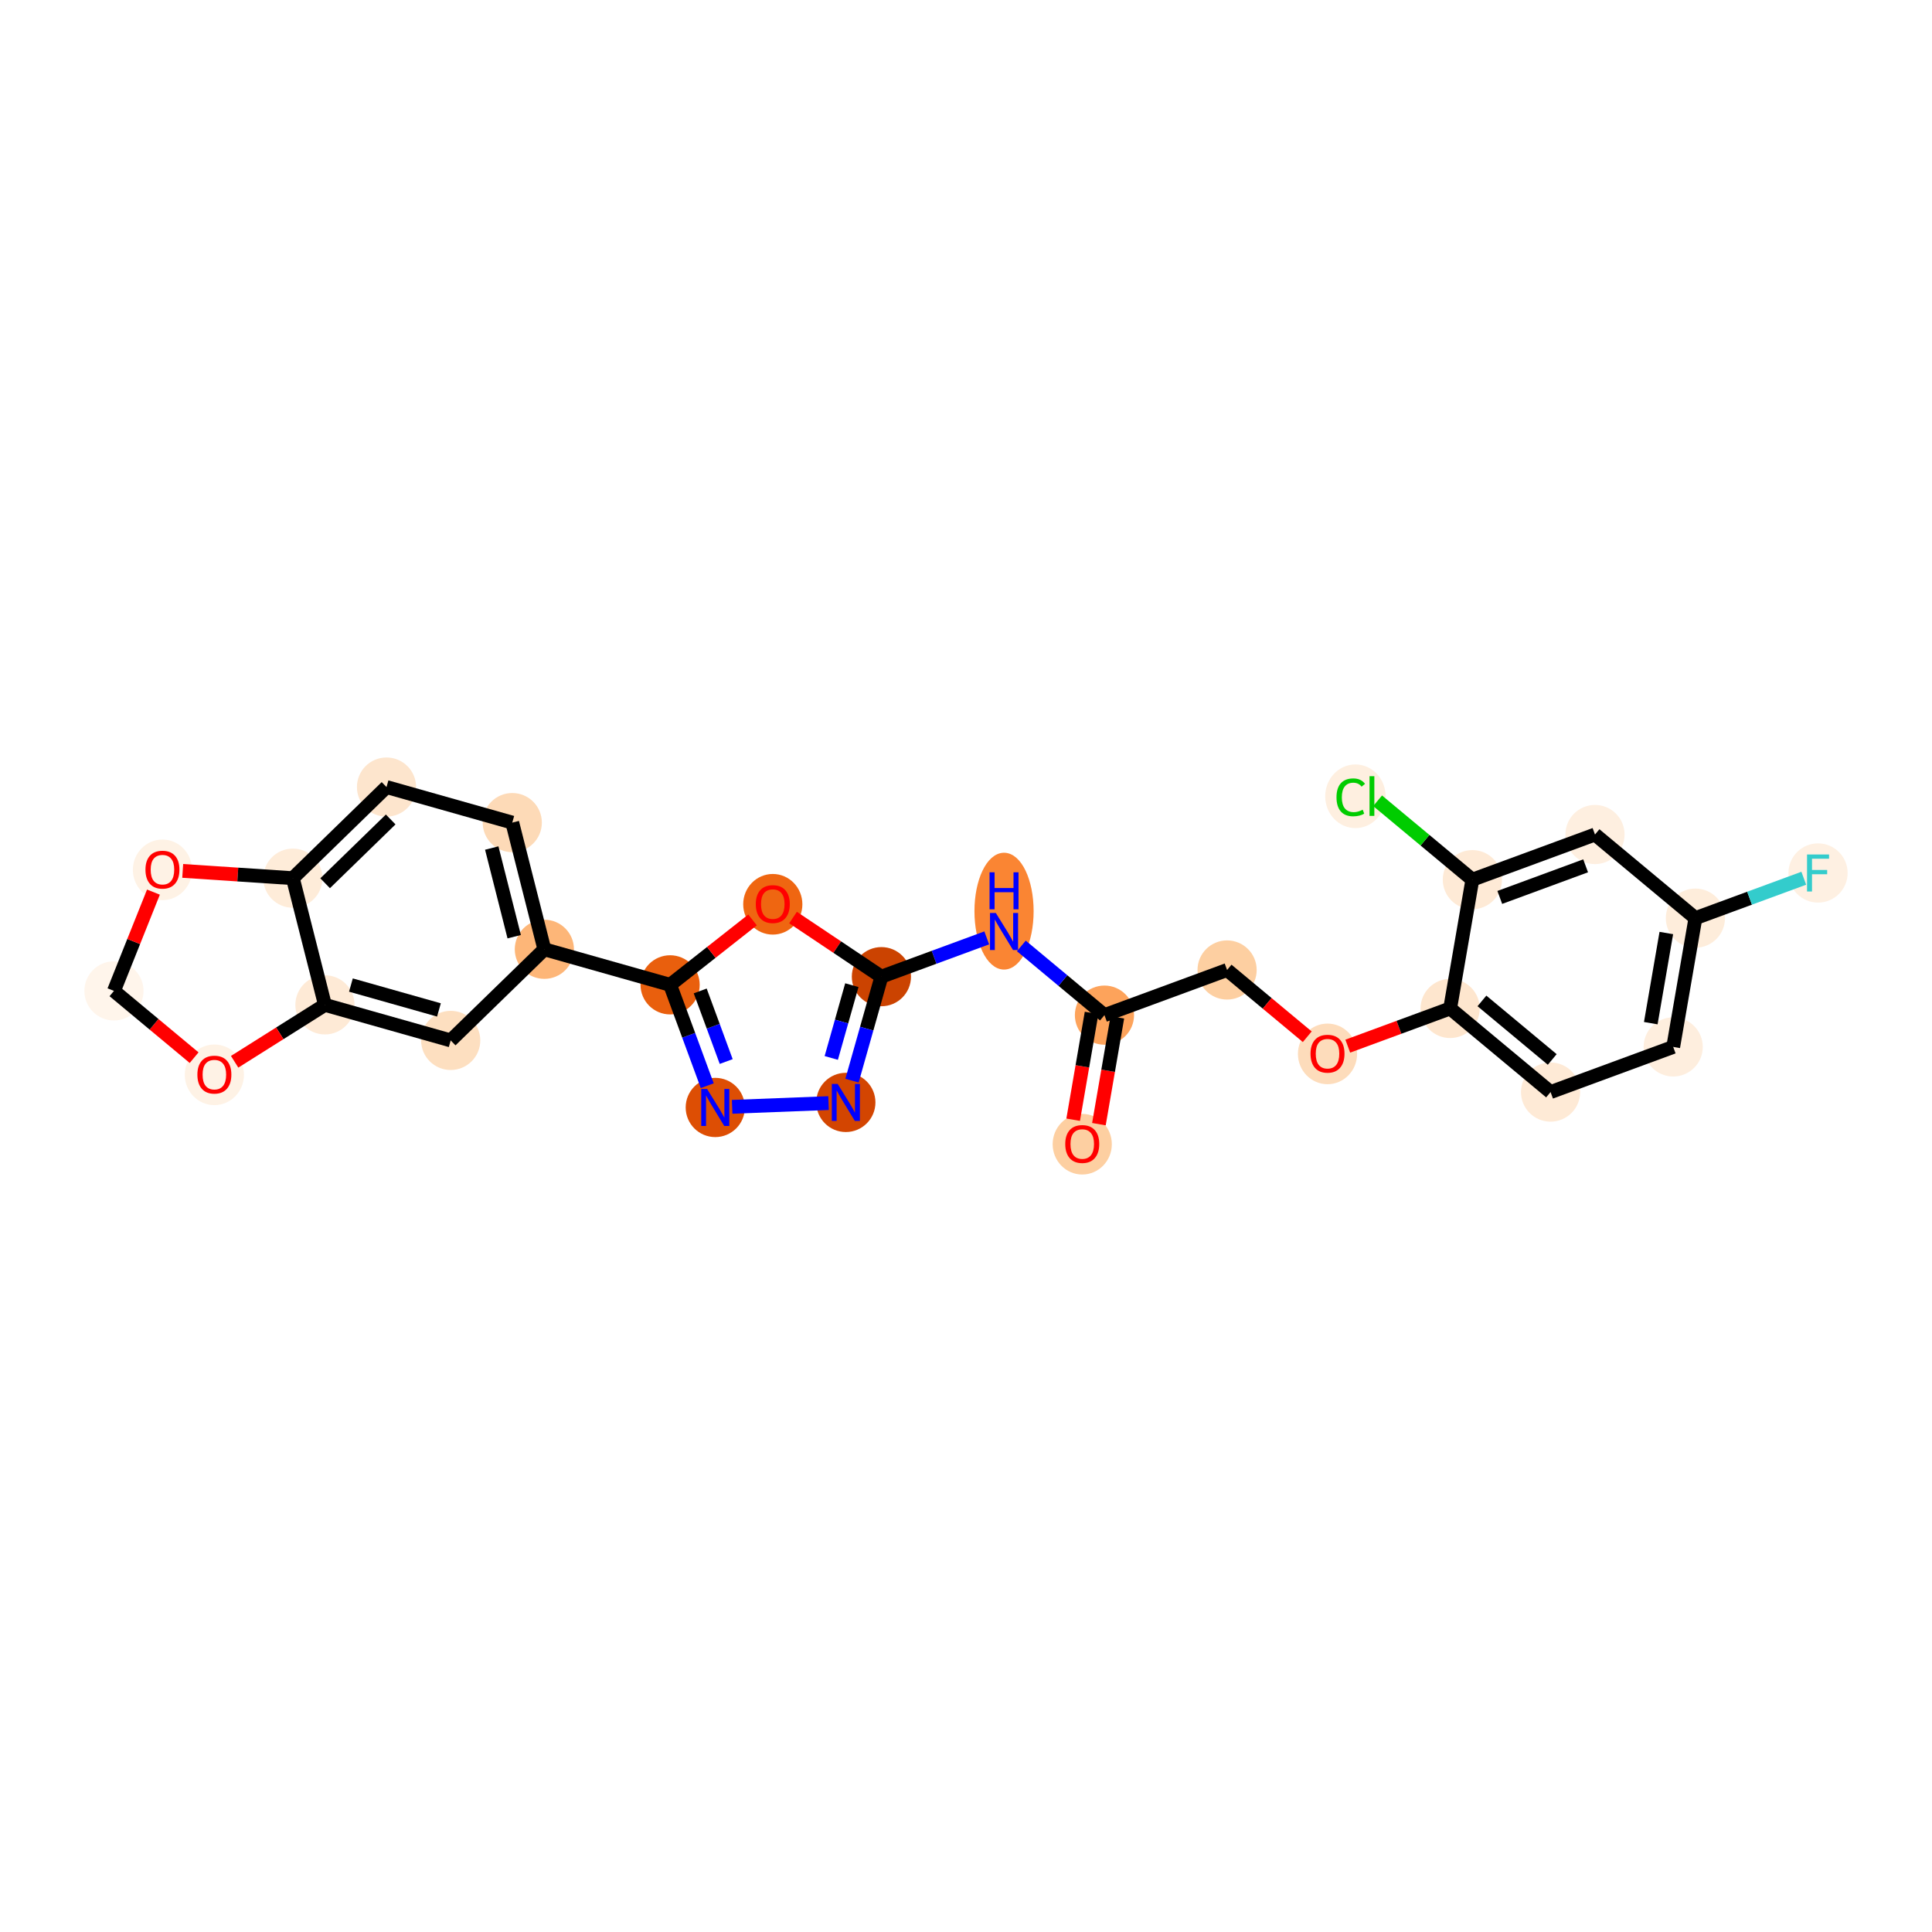 <?xml version='1.0' encoding='iso-8859-1'?>
<svg version='1.1' baseProfile='full'
              xmlns='http://www.w3.org/2000/svg'
                      xmlns:rdkit='http://www.rdkit.org/xml'
                      xmlns:xlink='http://www.w3.org/1999/xlink'
                  xml:space='preserve'
width='280px' height='280px' viewBox='0 0 280 280'>
<!-- END OF HEADER -->
<rect style='opacity:1.0;fill:#FFFFFF;stroke:none' width='280' height='280' x='0' y='0'> </rect>
<ellipse cx='156.847' cy='165.827' rx='3.788' ry='3.894'  style='fill:#FDCFA1;fill-rule:evenodd;stroke:#FDCFA1;stroke-width:1.0px;stroke-linecap:butt;stroke-linejoin:miter;stroke-opacity:1' />
<ellipse cx='160.066' cy='147.122' rx='3.788' ry='3.788'  style='fill:#FDA35B;fill-rule:evenodd;stroke:#FDA35B;stroke-width:1.0px;stroke-linecap:butt;stroke-linejoin:miter;stroke-opacity:1' />
<ellipse cx='177.839' cy='140.577' rx='3.788' ry='3.788'  style='fill:#FDCFA1;fill-rule:evenodd;stroke:#FDCFA1;stroke-width:1.0px;stroke-linecap:butt;stroke-linejoin:miter;stroke-opacity:1' />
<ellipse cx='192.393' cy='152.739' rx='3.788' ry='3.894'  style='fill:#FDDCBB;fill-rule:evenodd;stroke:#FDDCBB;stroke-width:1.0px;stroke-linecap:butt;stroke-linejoin:miter;stroke-opacity:1' />
<ellipse cx='210.166' cy='146.153' rx='3.788' ry='3.788'  style='fill:#FEE6CE;fill-rule:evenodd;stroke:#FEE6CE;stroke-width:1.0px;stroke-linecap:butt;stroke-linejoin:miter;stroke-opacity:1' />
<ellipse cx='224.72' cy='158.272' rx='3.788' ry='3.788'  style='fill:#FEEAD6;fill-rule:evenodd;stroke:#FEEAD6;stroke-width:1.0px;stroke-linecap:butt;stroke-linejoin:miter;stroke-opacity:1' />
<ellipse cx='242.493' cy='151.728' rx='3.788' ry='3.788'  style='fill:#FEEEDE;fill-rule:evenodd;stroke:#FEEEDE;stroke-width:1.0px;stroke-linecap:butt;stroke-linejoin:miter;stroke-opacity:1' />
<ellipse cx='245.712' cy='133.064' rx='3.788' ry='3.788'  style='fill:#FEEDDB;fill-rule:evenodd;stroke:#FEEDDB;stroke-width:1.0px;stroke-linecap:butt;stroke-linejoin:miter;stroke-opacity:1' />
<ellipse cx='263.485' cy='126.52' rx='3.788' ry='3.793'  style='fill:#FEF0E2;fill-rule:evenodd;stroke:#FEF0E2;stroke-width:1.0px;stroke-linecap:butt;stroke-linejoin:miter;stroke-opacity:1' />
<ellipse cx='231.158' cy='120.945' rx='3.788' ry='3.788'  style='fill:#FEEFE0;fill-rule:evenodd;stroke:#FEEFE0;stroke-width:1.0px;stroke-linecap:butt;stroke-linejoin:miter;stroke-opacity:1' />
<ellipse cx='213.385' cy='127.489' rx='3.788' ry='3.788'  style='fill:#FEEAD6;fill-rule:evenodd;stroke:#FEEAD6;stroke-width:1.0px;stroke-linecap:butt;stroke-linejoin:miter;stroke-opacity:1' />
<ellipse cx='196.437' cy='115.403' rx='3.878' ry='4.114'  style='fill:#FEEFE0;fill-rule:evenodd;stroke:#FEEFE0;stroke-width:1.0px;stroke-linecap:butt;stroke-linejoin:miter;stroke-opacity:1' />
<ellipse cx='145.513' cy='132.052' rx='3.788' ry='7.965'  style='fill:#FA8533;fill-rule:evenodd;stroke:#FA8533;stroke-width:1.0px;stroke-linecap:butt;stroke-linejoin:miter;stroke-opacity:1' />
<ellipse cx='127.74' cy='141.546' rx='3.788' ry='3.788'  style='fill:#CB4301;fill-rule:evenodd;stroke:#CB4301;stroke-width:1.0px;stroke-linecap:butt;stroke-linejoin:miter;stroke-opacity:1' />
<ellipse cx='122.587' cy='159.771' rx='3.788' ry='3.793'  style='fill:#D34501;fill-rule:evenodd;stroke:#D34501;stroke-width:1.0px;stroke-linecap:butt;stroke-linejoin:miter;stroke-opacity:1' />
<ellipse cx='103.662' cy='160.503' rx='3.788' ry='3.793'  style='fill:#DD4E04;fill-rule:evenodd;stroke:#DD4E04;stroke-width:1.0px;stroke-linecap:butt;stroke-linejoin:miter;stroke-opacity:1' />
<ellipse cx='97.118' cy='142.73' rx='3.788' ry='3.788'  style='fill:#E95F0D;fill-rule:evenodd;stroke:#E95F0D;stroke-width:1.0px;stroke-linecap:butt;stroke-linejoin:miter;stroke-opacity:1' />
<ellipse cx='78.893' cy='137.578' rx='3.788' ry='3.788'  style='fill:#FDB678;fill-rule:evenodd;stroke:#FDB678;stroke-width:1.0px;stroke-linecap:butt;stroke-linejoin:miter;stroke-opacity:1' />
<ellipse cx='74.242' cy='119.218' rx='3.788' ry='3.788'  style='fill:#FDDAB7;fill-rule:evenodd;stroke:#FDDAB7;stroke-width:1.0px;stroke-linecap:butt;stroke-linejoin:miter;stroke-opacity:1' />
<ellipse cx='56.017' cy='114.066' rx='3.788' ry='3.788'  style='fill:#FDE5CD;fill-rule:evenodd;stroke:#FDE5CD;stroke-width:1.0px;stroke-linecap:butt;stroke-linejoin:miter;stroke-opacity:1' />
<ellipse cx='42.442' cy='127.274' rx='3.788' ry='3.788'  style='fill:#FEECD9;fill-rule:evenodd;stroke:#FEECD9;stroke-width:1.0px;stroke-linecap:butt;stroke-linejoin:miter;stroke-opacity:1' />
<ellipse cx='47.093' cy='145.633' rx='3.788' ry='3.788'  style='fill:#FEEAD6;fill-rule:evenodd;stroke:#FEEAD6;stroke-width:1.0px;stroke-linecap:butt;stroke-linejoin:miter;stroke-opacity:1' />
<ellipse cx='65.318' cy='150.785' rx='3.788' ry='3.788'  style='fill:#FDDFC0;fill-rule:evenodd;stroke:#FDDFC0;stroke-width:1.0px;stroke-linecap:butt;stroke-linejoin:miter;stroke-opacity:1' />
<ellipse cx='31.069' cy='155.771' rx='3.788' ry='3.894'  style='fill:#FEF2E5;fill-rule:evenodd;stroke:#FEF2E5;stroke-width:1.0px;stroke-linecap:butt;stroke-linejoin:miter;stroke-opacity:1' />
<ellipse cx='16.515' cy='143.61' rx='3.788' ry='3.788'  style='fill:#FFF5EB;fill-rule:evenodd;stroke:#FFF5EB;stroke-width:1.0px;stroke-linecap:butt;stroke-linejoin:miter;stroke-opacity:1' />
<ellipse cx='23.544' cy='126.065' rx='3.788' ry='3.894'  style='fill:#FEF2E5;fill-rule:evenodd;stroke:#FEF2E5;stroke-width:1.0px;stroke-linecap:butt;stroke-linejoin:miter;stroke-opacity:1' />
<ellipse cx='111.999' cy='131.056' rx='3.788' ry='3.894'  style='fill:#EF6611;fill-rule:evenodd;stroke:#EF6611;stroke-width:1.0px;stroke-linecap:butt;stroke-linejoin:miter;stroke-opacity:1' />
<path class='bond-0 atom-0 atom-1' d='M 159.263,162.922 L 160.598,155.183' style='fill:none;fill-rule:evenodd;stroke:#FF0000;stroke-width:2.0px;stroke-linecap:butt;stroke-linejoin:miter;stroke-opacity:1' />
<path class='bond-0 atom-0 atom-1' d='M 160.598,155.183 L 161.933,147.444' style='fill:none;fill-rule:evenodd;stroke:#000000;stroke-width:2.0px;stroke-linecap:butt;stroke-linejoin:miter;stroke-opacity:1' />
<path class='bond-0 atom-0 atom-1' d='M 155.531,162.278 L 156.865,154.539' style='fill:none;fill-rule:evenodd;stroke:#FF0000;stroke-width:2.0px;stroke-linecap:butt;stroke-linejoin:miter;stroke-opacity:1' />
<path class='bond-0 atom-0 atom-1' d='M 156.865,154.539 L 158.2,146.8' style='fill:none;fill-rule:evenodd;stroke:#000000;stroke-width:2.0px;stroke-linecap:butt;stroke-linejoin:miter;stroke-opacity:1' />
<path class='bond-1 atom-1 atom-2' d='M 160.066,147.122 L 177.839,140.577' style='fill:none;fill-rule:evenodd;stroke:#000000;stroke-width:2.0px;stroke-linecap:butt;stroke-linejoin:miter;stroke-opacity:1' />
<path class='bond-11 atom-1 atom-12' d='M 160.066,147.122 L 154.043,142.106' style='fill:none;fill-rule:evenodd;stroke:#000000;stroke-width:2.0px;stroke-linecap:butt;stroke-linejoin:miter;stroke-opacity:1' />
<path class='bond-11 atom-1 atom-12' d='M 154.043,142.106 L 148.02,137.09' style='fill:none;fill-rule:evenodd;stroke:#0000FF;stroke-width:2.0px;stroke-linecap:butt;stroke-linejoin:miter;stroke-opacity:1' />
<path class='bond-2 atom-2 atom-3' d='M 177.839,140.577 L 183.649,145.415' style='fill:none;fill-rule:evenodd;stroke:#000000;stroke-width:2.0px;stroke-linecap:butt;stroke-linejoin:miter;stroke-opacity:1' />
<path class='bond-2 atom-2 atom-3' d='M 183.649,145.415 L 189.458,150.252' style='fill:none;fill-rule:evenodd;stroke:#FF0000;stroke-width:2.0px;stroke-linecap:butt;stroke-linejoin:miter;stroke-opacity:1' />
<path class='bond-3 atom-3 atom-4' d='M 195.329,151.616 L 202.748,148.884' style='fill:none;fill-rule:evenodd;stroke:#FF0000;stroke-width:2.0px;stroke-linecap:butt;stroke-linejoin:miter;stroke-opacity:1' />
<path class='bond-3 atom-3 atom-4' d='M 202.748,148.884 L 210.166,146.153' style='fill:none;fill-rule:evenodd;stroke:#000000;stroke-width:2.0px;stroke-linecap:butt;stroke-linejoin:miter;stroke-opacity:1' />
<path class='bond-4 atom-4 atom-5' d='M 210.166,146.153 L 224.72,158.272' style='fill:none;fill-rule:evenodd;stroke:#000000;stroke-width:2.0px;stroke-linecap:butt;stroke-linejoin:miter;stroke-opacity:1' />
<path class='bond-4 atom-4 atom-5' d='M 214.773,145.06 L 224.961,153.544' style='fill:none;fill-rule:evenodd;stroke:#000000;stroke-width:2.0px;stroke-linecap:butt;stroke-linejoin:miter;stroke-opacity:1' />
<path class='bond-26 atom-10 atom-4' d='M 213.385,127.489 L 210.166,146.153' style='fill:none;fill-rule:evenodd;stroke:#000000;stroke-width:2.0px;stroke-linecap:butt;stroke-linejoin:miter;stroke-opacity:1' />
<path class='bond-5 atom-5 atom-6' d='M 224.72,158.272 L 242.493,151.728' style='fill:none;fill-rule:evenodd;stroke:#000000;stroke-width:2.0px;stroke-linecap:butt;stroke-linejoin:miter;stroke-opacity:1' />
<path class='bond-6 atom-6 atom-7' d='M 242.493,151.728 L 245.712,133.064' style='fill:none;fill-rule:evenodd;stroke:#000000;stroke-width:2.0px;stroke-linecap:butt;stroke-linejoin:miter;stroke-opacity:1' />
<path class='bond-6 atom-6 atom-7' d='M 239.243,148.285 L 241.496,135.22' style='fill:none;fill-rule:evenodd;stroke:#000000;stroke-width:2.0px;stroke-linecap:butt;stroke-linejoin:miter;stroke-opacity:1' />
<path class='bond-7 atom-7 atom-8' d='M 245.712,133.064 L 253.564,130.173' style='fill:none;fill-rule:evenodd;stroke:#000000;stroke-width:2.0px;stroke-linecap:butt;stroke-linejoin:miter;stroke-opacity:1' />
<path class='bond-7 atom-7 atom-8' d='M 253.564,130.173 L 261.417,127.282' style='fill:none;fill-rule:evenodd;stroke:#33CCCC;stroke-width:2.0px;stroke-linecap:butt;stroke-linejoin:miter;stroke-opacity:1' />
<path class='bond-8 atom-7 atom-9' d='M 245.712,133.064 L 231.158,120.945' style='fill:none;fill-rule:evenodd;stroke:#000000;stroke-width:2.0px;stroke-linecap:butt;stroke-linejoin:miter;stroke-opacity:1' />
<path class='bond-9 atom-9 atom-10' d='M 231.158,120.945 L 213.385,127.489' style='fill:none;fill-rule:evenodd;stroke:#000000;stroke-width:2.0px;stroke-linecap:butt;stroke-linejoin:miter;stroke-opacity:1' />
<path class='bond-9 atom-9 atom-10' d='M 229.801,125.481 L 217.36,130.062' style='fill:none;fill-rule:evenodd;stroke:#000000;stroke-width:2.0px;stroke-linecap:butt;stroke-linejoin:miter;stroke-opacity:1' />
<path class='bond-10 atom-10 atom-11' d='M 213.385,127.489 L 206.519,121.771' style='fill:none;fill-rule:evenodd;stroke:#000000;stroke-width:2.0px;stroke-linecap:butt;stroke-linejoin:miter;stroke-opacity:1' />
<path class='bond-10 atom-10 atom-11' d='M 206.519,121.771 L 199.653,116.054' style='fill:none;fill-rule:evenodd;stroke:#00CC00;stroke-width:2.0px;stroke-linecap:butt;stroke-linejoin:miter;stroke-opacity:1' />
<path class='bond-12 atom-12 atom-13' d='M 143.005,135.925 L 135.372,138.736' style='fill:none;fill-rule:evenodd;stroke:#0000FF;stroke-width:2.0px;stroke-linecap:butt;stroke-linejoin:miter;stroke-opacity:1' />
<path class='bond-12 atom-12 atom-13' d='M 135.372,138.736 L 127.74,141.546' style='fill:none;fill-rule:evenodd;stroke:#000000;stroke-width:2.0px;stroke-linecap:butt;stroke-linejoin:miter;stroke-opacity:1' />
<path class='bond-13 atom-13 atom-14' d='M 127.74,141.546 L 125.61,149.081' style='fill:none;fill-rule:evenodd;stroke:#000000;stroke-width:2.0px;stroke-linecap:butt;stroke-linejoin:miter;stroke-opacity:1' />
<path class='bond-13 atom-13 atom-14' d='M 125.61,149.081 L 123.479,156.616' style='fill:none;fill-rule:evenodd;stroke:#0000FF;stroke-width:2.0px;stroke-linecap:butt;stroke-linejoin:miter;stroke-opacity:1' />
<path class='bond-13 atom-13 atom-14' d='M 123.456,142.776 L 121.965,148.051' style='fill:none;fill-rule:evenodd;stroke:#000000;stroke-width:2.0px;stroke-linecap:butt;stroke-linejoin:miter;stroke-opacity:1' />
<path class='bond-13 atom-13 atom-14' d='M 121.965,148.051 L 120.473,153.325' style='fill:none;fill-rule:evenodd;stroke:#0000FF;stroke-width:2.0px;stroke-linecap:butt;stroke-linejoin:miter;stroke-opacity:1' />
<path class='bond-27 atom-26 atom-13' d='M 114.934,132.978 L 121.337,137.262' style='fill:none;fill-rule:evenodd;stroke:#FF0000;stroke-width:2.0px;stroke-linecap:butt;stroke-linejoin:miter;stroke-opacity:1' />
<path class='bond-27 atom-26 atom-13' d='M 121.337,137.262 L 127.74,141.546' style='fill:none;fill-rule:evenodd;stroke:#000000;stroke-width:2.0px;stroke-linecap:butt;stroke-linejoin:miter;stroke-opacity:1' />
<path class='bond-14 atom-14 atom-15' d='M 120.08,159.868 L 106.107,160.409' style='fill:none;fill-rule:evenodd;stroke:#0000FF;stroke-width:2.0px;stroke-linecap:butt;stroke-linejoin:miter;stroke-opacity:1' />
<path class='bond-15 atom-15 atom-16' d='M 102.5,157.348 L 99.809,150.039' style='fill:none;fill-rule:evenodd;stroke:#0000FF;stroke-width:2.0px;stroke-linecap:butt;stroke-linejoin:miter;stroke-opacity:1' />
<path class='bond-15 atom-15 atom-16' d='M 99.809,150.039 L 97.118,142.73' style='fill:none;fill-rule:evenodd;stroke:#000000;stroke-width:2.0px;stroke-linecap:butt;stroke-linejoin:miter;stroke-opacity:1' />
<path class='bond-15 atom-15 atom-16' d='M 105.247,153.846 L 103.364,148.73' style='fill:none;fill-rule:evenodd;stroke:#0000FF;stroke-width:2.0px;stroke-linecap:butt;stroke-linejoin:miter;stroke-opacity:1' />
<path class='bond-15 atom-15 atom-16' d='M 103.364,148.73 L 101.48,143.614' style='fill:none;fill-rule:evenodd;stroke:#000000;stroke-width:2.0px;stroke-linecap:butt;stroke-linejoin:miter;stroke-opacity:1' />
<path class='bond-16 atom-16 atom-17' d='M 97.118,142.73 L 78.893,137.578' style='fill:none;fill-rule:evenodd;stroke:#000000;stroke-width:2.0px;stroke-linecap:butt;stroke-linejoin:miter;stroke-opacity:1' />
<path class='bond-25 atom-16 atom-26' d='M 97.118,142.73 L 103.09,138.028' style='fill:none;fill-rule:evenodd;stroke:#000000;stroke-width:2.0px;stroke-linecap:butt;stroke-linejoin:miter;stroke-opacity:1' />
<path class='bond-25 atom-16 atom-26' d='M 103.09,138.028 L 109.063,133.326' style='fill:none;fill-rule:evenodd;stroke:#FF0000;stroke-width:2.0px;stroke-linecap:butt;stroke-linejoin:miter;stroke-opacity:1' />
<path class='bond-17 atom-17 atom-18' d='M 78.893,137.578 L 74.242,119.218' style='fill:none;fill-rule:evenodd;stroke:#000000;stroke-width:2.0px;stroke-linecap:butt;stroke-linejoin:miter;stroke-opacity:1' />
<path class='bond-17 atom-17 atom-18' d='M 74.523,135.754 L 71.268,122.903' style='fill:none;fill-rule:evenodd;stroke:#000000;stroke-width:2.0px;stroke-linecap:butt;stroke-linejoin:miter;stroke-opacity:1' />
<path class='bond-28 atom-22 atom-17' d='M 65.318,150.785 L 78.893,137.578' style='fill:none;fill-rule:evenodd;stroke:#000000;stroke-width:2.0px;stroke-linecap:butt;stroke-linejoin:miter;stroke-opacity:1' />
<path class='bond-18 atom-18 atom-19' d='M 74.242,119.218 L 56.017,114.066' style='fill:none;fill-rule:evenodd;stroke:#000000;stroke-width:2.0px;stroke-linecap:butt;stroke-linejoin:miter;stroke-opacity:1' />
<path class='bond-19 atom-19 atom-20' d='M 56.017,114.066 L 42.442,127.274' style='fill:none;fill-rule:evenodd;stroke:#000000;stroke-width:2.0px;stroke-linecap:butt;stroke-linejoin:miter;stroke-opacity:1' />
<path class='bond-19 atom-19 atom-20' d='M 56.622,118.762 L 47.12,128.007' style='fill:none;fill-rule:evenodd;stroke:#000000;stroke-width:2.0px;stroke-linecap:butt;stroke-linejoin:miter;stroke-opacity:1' />
<path class='bond-20 atom-20 atom-21' d='M 42.442,127.274 L 47.093,145.633' style='fill:none;fill-rule:evenodd;stroke:#000000;stroke-width:2.0px;stroke-linecap:butt;stroke-linejoin:miter;stroke-opacity:1' />
<path class='bond-29 atom-25 atom-20' d='M 26.48,126.217 L 34.461,126.745' style='fill:none;fill-rule:evenodd;stroke:#FF0000;stroke-width:2.0px;stroke-linecap:butt;stroke-linejoin:miter;stroke-opacity:1' />
<path class='bond-29 atom-25 atom-20' d='M 34.461,126.745 L 42.442,127.274' style='fill:none;fill-rule:evenodd;stroke:#000000;stroke-width:2.0px;stroke-linecap:butt;stroke-linejoin:miter;stroke-opacity:1' />
<path class='bond-21 atom-21 atom-22' d='M 47.093,145.633 L 65.318,150.785' style='fill:none;fill-rule:evenodd;stroke:#000000;stroke-width:2.0px;stroke-linecap:butt;stroke-linejoin:miter;stroke-opacity:1' />
<path class='bond-21 atom-21 atom-22' d='M 50.857,142.761 L 63.615,146.368' style='fill:none;fill-rule:evenodd;stroke:#000000;stroke-width:2.0px;stroke-linecap:butt;stroke-linejoin:miter;stroke-opacity:1' />
<path class='bond-22 atom-21 atom-23' d='M 47.093,145.633 L 40.549,149.757' style='fill:none;fill-rule:evenodd;stroke:#000000;stroke-width:2.0px;stroke-linecap:butt;stroke-linejoin:miter;stroke-opacity:1' />
<path class='bond-22 atom-21 atom-23' d='M 40.549,149.757 L 34.005,153.88' style='fill:none;fill-rule:evenodd;stroke:#FF0000;stroke-width:2.0px;stroke-linecap:butt;stroke-linejoin:miter;stroke-opacity:1' />
<path class='bond-23 atom-23 atom-24' d='M 28.134,153.285 L 22.324,148.447' style='fill:none;fill-rule:evenodd;stroke:#FF0000;stroke-width:2.0px;stroke-linecap:butt;stroke-linejoin:miter;stroke-opacity:1' />
<path class='bond-23 atom-23 atom-24' d='M 22.324,148.447 L 16.515,143.61' style='fill:none;fill-rule:evenodd;stroke:#000000;stroke-width:2.0px;stroke-linecap:butt;stroke-linejoin:miter;stroke-opacity:1' />
<path class='bond-24 atom-24 atom-25' d='M 16.515,143.61 L 19.376,136.451' style='fill:none;fill-rule:evenodd;stroke:#000000;stroke-width:2.0px;stroke-linecap:butt;stroke-linejoin:miter;stroke-opacity:1' />
<path class='bond-24 atom-24 atom-25' d='M 19.376,136.451 L 22.238,129.292' style='fill:none;fill-rule:evenodd;stroke:#FF0000;stroke-width:2.0px;stroke-linecap:butt;stroke-linejoin:miter;stroke-opacity:1' />
<path  class='atom-0' d='M 154.385 165.801
Q 154.385 164.513, 155.022 163.793
Q 155.658 163.073, 156.847 163.073
Q 158.037 163.073, 158.673 163.793
Q 159.31 164.513, 159.31 165.801
Q 159.31 167.104, 158.666 167.846
Q 158.022 168.581, 156.847 168.581
Q 155.666 168.581, 155.022 167.846
Q 154.385 167.111, 154.385 165.801
M 156.847 167.975
Q 157.666 167.975, 158.105 167.429
Q 158.552 166.876, 158.552 165.801
Q 158.552 164.748, 158.105 164.217
Q 157.666 163.679, 156.847 163.679
Q 156.029 163.679, 155.582 164.21
Q 155.143 164.74, 155.143 165.801
Q 155.143 166.884, 155.582 167.429
Q 156.029 167.975, 156.847 167.975
' fill='#FF0000'/>
<path  class='atom-3' d='M 189.931 152.712
Q 189.931 151.424, 190.568 150.705
Q 191.204 149.985, 192.393 149.985
Q 193.583 149.985, 194.219 150.705
Q 194.855 151.424, 194.855 152.712
Q 194.855 154.015, 194.211 154.758
Q 193.568 155.493, 192.393 155.493
Q 191.211 155.493, 190.568 154.758
Q 189.931 154.023, 189.931 152.712
M 192.393 154.886
Q 193.211 154.886, 193.651 154.341
Q 194.098 153.788, 194.098 152.712
Q 194.098 151.659, 193.651 151.129
Q 193.211 150.591, 192.393 150.591
Q 191.575 150.591, 191.128 151.121
Q 190.689 151.652, 190.689 152.712
Q 190.689 153.796, 191.128 154.341
Q 191.575 154.886, 192.393 154.886
' fill='#FF0000'/>
<path  class='atom-8' d='M 261.89 123.838
L 265.08 123.838
L 265.08 124.452
L 262.61 124.452
L 262.61 126.081
L 264.807 126.081
L 264.807 126.702
L 262.61 126.702
L 262.61 129.202
L 261.89 129.202
L 261.89 123.838
' fill='#33CCCC'/>
<path  class='atom-11' d='M 193.695 115.555
Q 193.695 114.222, 194.316 113.525
Q 194.945 112.82, 196.134 112.82
Q 197.24 112.82, 197.831 113.6
L 197.331 114.009
Q 196.899 113.441, 196.134 113.441
Q 195.324 113.441, 194.892 113.987
Q 194.468 114.525, 194.468 115.555
Q 194.468 116.615, 194.907 117.161
Q 195.354 117.706, 196.218 117.706
Q 196.808 117.706, 197.498 117.35
L 197.71 117.919
Q 197.43 118.1, 197.005 118.206
Q 196.581 118.312, 196.112 118.312
Q 194.945 118.312, 194.316 117.6
Q 193.695 116.888, 193.695 115.555
' fill='#00CC00'/>
<path  class='atom-11' d='M 198.483 112.494
L 199.18 112.494
L 199.18 118.244
L 198.483 118.244
L 198.483 112.494
' fill='#00CC00'/>
<path  class='atom-12' d='M 144.327 132.32
L 146.085 135.161
Q 146.259 135.441, 146.539 135.949
Q 146.819 136.457, 146.835 136.487
L 146.835 132.32
L 147.547 132.32
L 147.547 137.684
L 146.812 137.684
L 144.925 134.578
Q 144.706 134.214, 144.471 133.797
Q 144.244 133.381, 144.175 133.252
L 144.175 137.684
L 143.478 137.684
L 143.478 132.32
L 144.327 132.32
' fill='#0000FF'/>
<path  class='atom-12' d='M 143.414 126.42
L 144.141 126.42
L 144.141 128.7
L 146.884 128.7
L 146.884 126.42
L 147.611 126.42
L 147.611 131.784
L 146.884 131.784
L 146.884 129.307
L 144.141 129.307
L 144.141 131.784
L 143.414 131.784
L 143.414 126.42
' fill='#0000FF'/>
<path  class='atom-14' d='M 121.402 157.09
L 123.159 159.93
Q 123.334 160.211, 123.614 160.718
Q 123.894 161.226, 123.909 161.256
L 123.909 157.09
L 124.622 157.09
L 124.622 162.453
L 123.887 162.453
L 122 159.347
Q 121.781 158.984, 121.546 158.567
Q 121.318 158.15, 121.25 158.021
L 121.25 162.453
L 120.553 162.453
L 120.553 157.09
L 121.402 157.09
' fill='#0000FF'/>
<path  class='atom-15' d='M 102.477 157.821
L 104.234 160.662
Q 104.408 160.943, 104.689 161.45
Q 104.969 161.958, 104.984 161.988
L 104.984 157.821
L 105.696 157.821
L 105.696 163.185
L 104.961 163.185
L 103.075 160.079
Q 102.855 159.715, 102.62 159.299
Q 102.393 158.882, 102.325 158.753
L 102.325 163.185
L 101.628 163.185
L 101.628 157.821
L 102.477 157.821
' fill='#0000FF'/>
<path  class='atom-23' d='M 28.607 155.745
Q 28.607 154.457, 29.243 153.737
Q 29.88 153.017, 31.069 153.017
Q 32.258 153.017, 32.895 153.737
Q 33.531 154.457, 33.531 155.745
Q 33.531 157.048, 32.887 157.79
Q 32.243 158.525, 31.069 158.525
Q 29.887 158.525, 29.243 157.79
Q 28.607 157.055, 28.607 155.745
M 31.069 157.919
Q 31.887 157.919, 32.327 157.374
Q 32.774 156.82, 32.774 155.745
Q 32.774 154.692, 32.327 154.161
Q 31.887 153.624, 31.069 153.624
Q 30.251 153.624, 29.804 154.154
Q 29.364 154.684, 29.364 155.745
Q 29.364 156.828, 29.804 157.374
Q 30.251 157.919, 31.069 157.919
' fill='#FF0000'/>
<path  class='atom-25' d='M 21.082 126.038
Q 21.082 124.75, 21.718 124.031
Q 22.355 123.311, 23.544 123.311
Q 24.734 123.311, 25.37 124.031
Q 26.006 124.75, 26.006 126.038
Q 26.006 127.341, 25.362 128.084
Q 24.718 128.819, 23.544 128.819
Q 22.362 128.819, 21.718 128.084
Q 21.082 127.349, 21.082 126.038
M 23.544 128.213
Q 24.362 128.213, 24.802 127.667
Q 25.249 127.114, 25.249 126.038
Q 25.249 124.985, 24.802 124.455
Q 24.362 123.917, 23.544 123.917
Q 22.726 123.917, 22.279 124.447
Q 21.84 124.978, 21.84 126.038
Q 21.84 127.122, 22.279 127.667
Q 22.726 128.213, 23.544 128.213
' fill='#FF0000'/>
<path  class='atom-26' d='M 109.536 131.029
Q 109.536 129.742, 110.173 129.022
Q 110.809 128.302, 111.999 128.302
Q 113.188 128.302, 113.824 129.022
Q 114.461 129.742, 114.461 131.029
Q 114.461 132.332, 113.817 133.075
Q 113.173 133.81, 111.999 133.81
Q 110.817 133.81, 110.173 133.075
Q 109.536 132.34, 109.536 131.029
M 111.999 133.204
Q 112.817 133.204, 113.256 132.658
Q 113.703 132.105, 113.703 131.029
Q 113.703 129.976, 113.256 129.446
Q 112.817 128.908, 111.999 128.908
Q 111.18 128.908, 110.733 129.438
Q 110.294 129.969, 110.294 131.029
Q 110.294 132.113, 110.733 132.658
Q 111.18 133.204, 111.999 133.204
' fill='#FF0000'/>
</svg>
